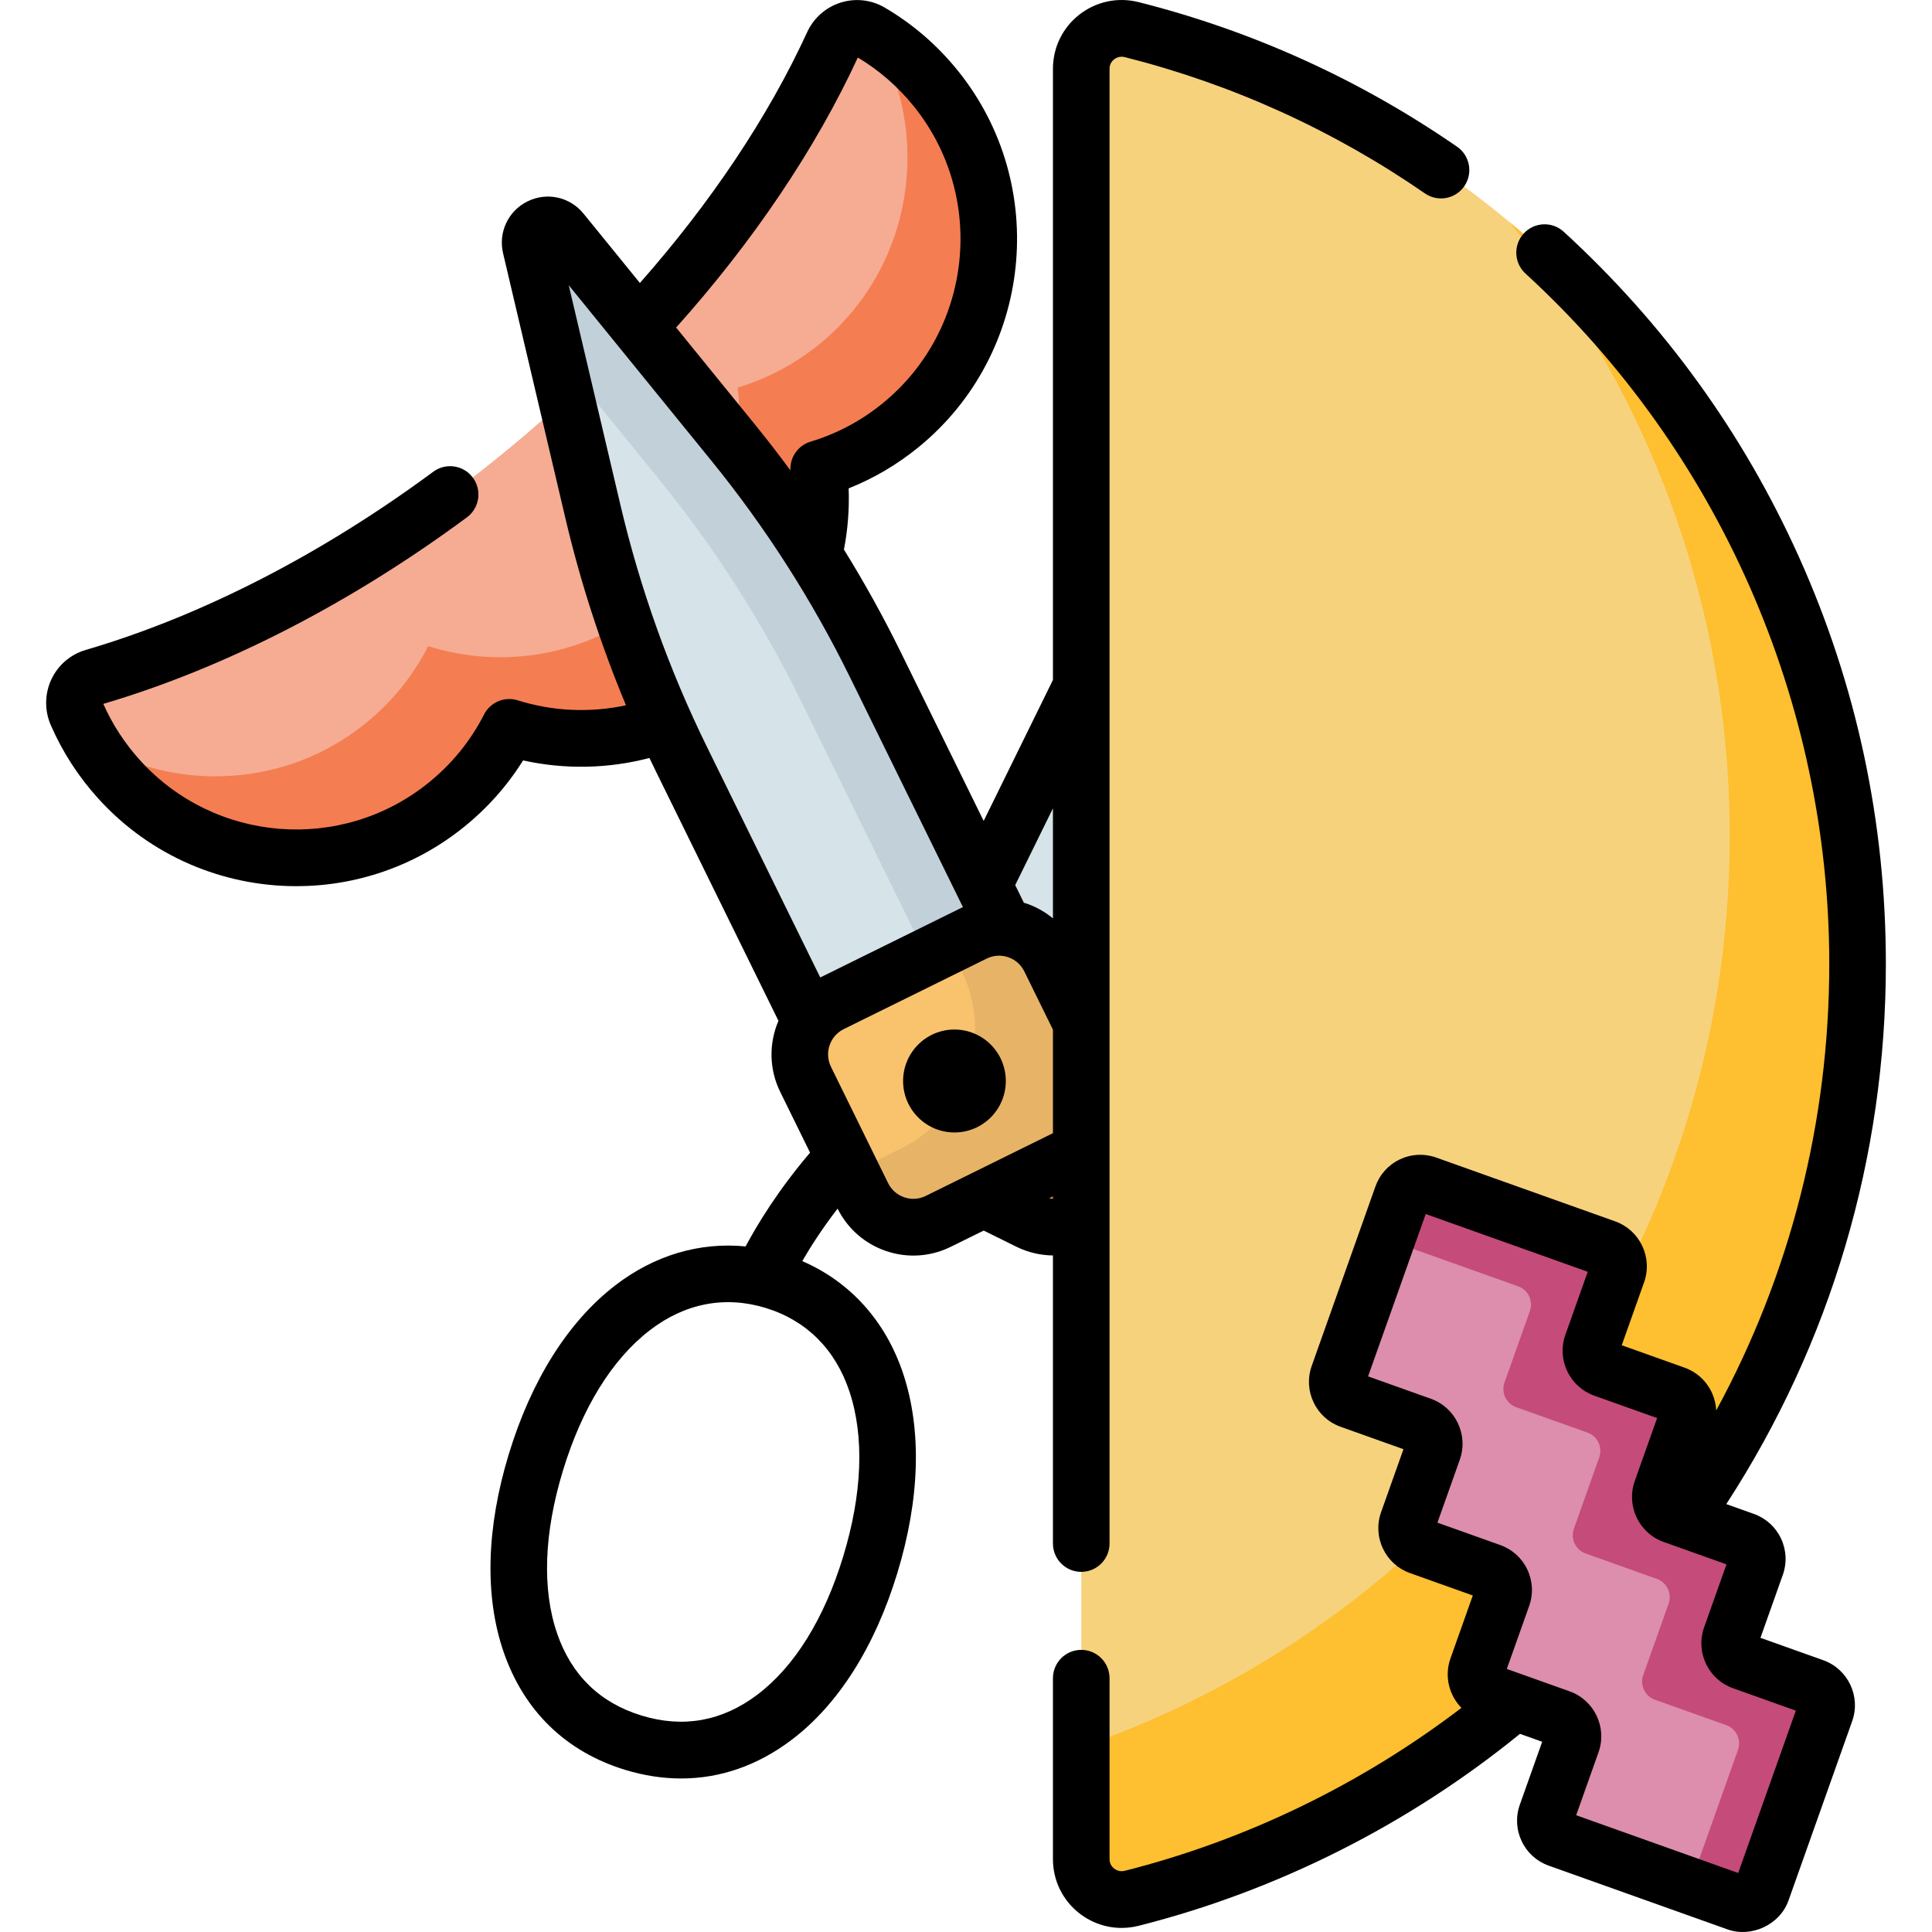 <?xml version="1.0"?>
<svg xmlns="http://www.w3.org/2000/svg" xmlns:xlink="http://www.w3.org/1999/xlink" xmlns:svgjs="http://svgjs.com/svgjs" version="1.1" width="512" height="512" x="0" y="0" viewBox="0 0 512 512" style="enable-background:new 0 0 512 512" xml:space="preserve" class=""><g><path xmlns="http://www.w3.org/2000/svg" d="m250.46 255.367 51.266 25.295 38.956-79.282c10.295-20.952 18.191-43.004 23.538-65.735l16.523-70.241c1.142-4.857-5.058-7.916-8.203-4.047l-45.483 55.952c-14.719 18.107-27.346 37.825-37.641 58.777z" fill="#d6e4ea" data-original="#d6e4ea"/><path xmlns="http://www.w3.org/2000/svg" d="m234.852 304.994 37.86 18.68c7.411 3.656 16.376.601 20.025-6.826l15.137-30.807c3.649-7.426.599-16.411-6.812-20.067l-37.86-18.68c-7.411-3.656-16.376-.601-20.025 6.826l-15.137 30.807c-3.648 7.426-.599 16.411 6.812 20.067z" fill="#c89b58" data-original="#c89b58" class=""/><path xmlns="http://www.w3.org/2000/svg" d="m136.535 117.488c-36.33 30.357-75.52 51.377-111.733 61.97-4.103 1.2-6.186 5.748-4.481 9.676 2.691 6.199 6.428 12.084 11.237 17.398 22.398 24.749 60.675 27.738 86.658 6.802 7.202-5.803 12.798-12.846 16.74-20.568 19.902 6.266 42.473 2.573 59.685-11.809s24.894-35.968 22.32-56.713c7.722-2.327 15.123-6.175 21.751-11.587 26.901-21.964 31.114-62.099 9.327-89.163-5.004-6.216-10.926-11.234-17.41-15.023-3.566-2.084-8.177-.579-9.903 3.179-16.482 35.896-45.405 73.429-84.191 105.838z" fill="#f5ac92" data-original="#fcb143" class=""/><path xmlns="http://www.w3.org/2000/svg" d="m248.04 23.494c-4.796-5.958-10.442-10.802-16.61-14.532 16.047 26.61 10.474 62.029-14.196 82.171-6.629 5.412-14.029 9.26-21.751 11.587 2.574 20.745-5.107 42.331-22.32 56.713-17.212 14.382-39.783 18.075-59.685 11.809-3.942 7.722-9.538 14.765-16.74 20.568-21.098 16.999-50.3 18.224-72.526 4.835 2.087 3.455 4.527 6.771 7.347 9.886 22.398 24.749 60.675 27.738 86.658 6.802 7.202-5.803 12.798-12.846 16.74-20.568 19.902 6.266 42.473 2.573 59.685-11.809s24.894-35.968 22.32-56.713c7.722-2.327 15.123-6.175 21.751-11.587 26.901-21.963 31.114-62.099 9.327-89.162z" fill="#f57d52" data-original="#fa9801" class=""/><path xmlns="http://www.w3.org/2000/svg" d="m270.902 255.367-51.266 25.295-38.956-79.282c-10.295-20.952-18.191-43.004-23.538-65.735l-16.522-70.242c-1.142-4.857 5.058-7.916 8.203-4.047l45.483 55.952c14.719 18.107 27.346 37.825 37.641 58.777z" fill="#d6e4ea" data-original="#d6e4ea"/><path xmlns="http://www.w3.org/2000/svg" d="m194.305 117.308-45.483-55.952c-3.145-3.869-9.345-.809-8.203 4.047l6.542 27.81 27.475 33.799c14.719 18.107 27.346 37.825 37.641 58.777l38.956 79.282 19.669-9.705-38.956-79.282c-10.294-20.951-22.922-40.669-37.641-58.776z" fill="#c2d0da" data-original="#c2d0da"/><path xmlns="http://www.w3.org/2000/svg" d="m286.51 304.994-37.86 18.68c-7.411 3.656-16.376.601-20.025-6.826l-15.137-30.807c-3.649-7.426-.599-16.411 6.812-20.067l37.86-18.68c7.411-3.656 16.376-.601 20.025 6.826l15.137 30.807c3.649 7.426.599 16.411-6.812 20.067z" fill="#f9c36e" data-original="#f9c36e"/><path xmlns="http://www.w3.org/2000/svg" d="m293.322 284.927-15.137-30.807c-3.649-7.426-12.615-10.482-20.025-6.826l-6.642 3.277 3.261 6.636c8.575 17.451 1.408 38.564-16.007 47.157l-13.104 6.465 2.957 6.019c3.649 7.426 12.615 10.482 20.025 6.826l37.86-18.68c7.411-3.656 10.461-12.641 6.812-20.067z" fill="#e7b467" data-original="#e7b467" class=""/><path xmlns="http://www.w3.org/2000/svg" d="m286.541 492.69c0 7.015 6.606 12.086 13.394 10.371 110.523-27.921 192.338-128.181 192.338-247.603 0-119.423-81.815-219.682-192.338-247.604-6.788-1.715-13.394 3.357-13.394 10.371z" fill="#f7d27d" data-original="#fce25c" class=""/><path xmlns="http://www.w3.org/2000/svg" d="m399.93 58.768c36.515 44.183 58.466 100.891 58.466 162.743 0 111.918-71.855 207.004-171.855 241.495v29.684c0 7.015 6.606 12.086 13.394 10.371 110.523-27.921 192.338-128.181 192.338-247.603 0-79.141-35.939-149.856-92.343-196.69z" fill="#febf30" data-original="#fbd307" class=""/><path xmlns="http://www.w3.org/2000/svg" d="m421.909 356.239 6.724-18.938c.947-2.666-.443-5.597-3.104-6.546l-47.434-16.911c-2.661-.949-5.585.444-6.532 3.11l-16.876 47.532c-.947 2.666.443 5.597 3.104 6.545l18.899 6.738c2.661.949 4.05 3.879 3.104 6.545l-6.724 18.938c-.947 2.666.443 5.597 3.104 6.545l18.899 6.738c2.661.949 4.05 3.879 3.104 6.546l-6.724 18.938c-.947 2.666.443 5.597 3.104 6.546l18.899 6.738c2.661.949 4.05 3.879 3.104 6.546l-6.724 18.938c-.947 2.666.443 5.597 3.104 6.546l47.434 16.911c2.661.949 5.585-.444 6.532-3.11l16.876-47.532c.947-2.666-.443-5.597-3.104-6.546l-18.899-6.738c-2.661-.949-4.05-3.879-3.104-6.546l6.724-18.938c.947-2.666-.443-5.597-3.104-6.545l-18.899-6.738c-2.661-.949-4.05-3.879-3.104-6.545l6.724-18.938c.947-2.666-.443-5.597-3.104-6.545l-18.899-6.738c-2.661-.949-4.051-3.88-3.104-6.546z" fill="#dc8eac" data-original="#89c6fc" class=""/><path xmlns="http://www.w3.org/2000/svg" d="m480.676 447.057-18.899-6.738c-2.661-.949-4.05-3.879-3.104-6.545l6.724-18.938c.947-2.666-.443-5.597-3.104-6.546l-18.899-6.738c-2.661-.949-4.05-3.879-3.104-6.546l6.724-18.938c.947-2.666-.443-5.597-3.104-6.545l-18.899-6.738c-2.661-.949-4.05-3.879-3.104-6.546l6.724-18.938c.947-2.666-.443-5.597-3.104-6.546l-47.434-16.911c-2.661-.949-5.585.444-6.532 3.11l-4.085 11.506 34.855 12.427c2.661.949 4.05 3.879 3.104 6.545l-6.724 18.938c-.947 2.666.443 5.597 3.104 6.546l18.899 6.738c2.661.949 4.05 3.879 3.104 6.546l-6.724 18.938c-.947 2.666.443 5.597 3.104 6.545l18.899 6.738c2.661.949 4.05 3.879 3.104 6.546l-6.724 18.938c-.947 2.666.443 5.597 3.104 6.546l18.899 6.738c2.661.949 4.05 3.879 3.104 6.546l-12.791 36.027 12.579 4.485c2.661.948 5.585-.444 6.532-3.11l16.876-47.532c.947-2.669-.443-5.599-3.104-6.548z" fill="#c54b7b" data-original="#62b4fd" class=""/><path xmlns="http://www.w3.org/2000/svg" d="m279.041 332.713v76.331c0 4.151 3.358 7.516 7.5 7.516s7.5-3.364 7.5-7.516v-390.819c0-1.345.761-2.14 1.215-2.494.473-.37 1.475-.937 2.846-.589 28.488 7.197 55.245 19.348 79.527 36.118 3.41 2.355 8.082 1.494 10.431-1.924 2.351-3.417 1.491-8.098-1.919-10.453-25.758-17.789-54.145-30.68-84.372-38.316-5.519-1.394-11.254-.19-15.732 3.308-4.445 3.471-6.995 8.702-6.995 14.351v161.96l-18.36 37.366-22.006-44.787c-4.559-9.279-9.578-18.337-15.024-27.13 1.033-5.355 1.456-10.778 1.248-16.21 6.682-2.663 12.901-6.329 18.551-10.941 30.175-24.638 34.853-69.367 10.428-99.707-5.466-6.791-12.016-12.443-19.47-16.8-3.508-2.049-7.752-2.521-11.64-1.287-3.915 1.239-7.142 4.089-8.854 7.818-10.261 22.344-25.516 45.182-44.336 66.481l-14.941-18.38c-3.609-4.439-9.711-5.774-14.837-3.243-5.126 2.53-7.791 8.189-6.48 13.762l16.522 70.241c3.977 16.909 9.359 33.499 16.046 49.536-9.448 2.036-19.39 1.618-28.683-1.309-3.487-1.095-7.26.485-8.925 3.748-3.589 7.031-8.556 13.133-14.763 18.133-23.017 18.544-56.577 15.914-76.402-5.993-4.051-4.476-7.326-9.504-9.741-14.95 32.078-9.453 65.389-26.539 96.36-49.429 3.333-2.464 4.043-7.169 1.584-10.51-2.459-3.339-7.155-4.051-10.488-1.587-29.721 21.966-61.579 38.299-92.13 47.236-4.006 1.172-7.321 4.018-9.093 7.807-1.782 3.812-1.842 8.215-.164 12.081 3.083 7.105 7.309 13.648 12.559 19.45 13.915 15.376 33.157 23.268 52.521 23.266 15.635-.001 31.351-5.148 44.393-15.657 6.254-5.039 11.518-10.966 15.704-17.673 11.041 2.447 22.578 2.216 33.484-.647.608 1.281 1.223 2.558 1.848 3.83l32.344 65.826c-2.505 5.84-2.552 12.699.464 18.835l7.911 16.101c-8.446 9.929-13.919 18.916-17.08 24.852-12.192-1.195-24.199 2.335-34.592 10.356-12.449 9.608-22.189 25.065-28.168 44.701-5.966 19.593-6.437 37.727-1.362 52.44 5.392 15.631 16.517 26.423 32.173 31.21 5.017 1.533 9.99 2.296 14.868 2.296 10.344 0 20.254-3.428 29.212-10.191 12.408-9.367 22.12-24.675 28.085-44.27 5.979-19.635 6.509-37.909 1.534-52.844-4.629-13.896-14.022-24.3-26.735-29.803 2.209-3.82 5.286-8.62 9.362-13.91 2.659 5.326 7.211 9.315 12.843 11.235 2.373.808 4.816 1.21 7.251 1.21 3.393 0 6.768-.78 9.9-2.326l8.718-4.301 8.717 4.301c3.034 1.494 6.335 2.254 9.643 2.294zm0-118.501v29.171c-2.067-1.706-4.432-3.058-7.043-3.948-.217-.074-.438-.121-.656-.188l-2.301-4.682zm-51.709-198.966c5.672 3.392 10.673 7.751 14.871 12.967 19.258 23.922 15.567 59.189-8.228 78.617-5.717 4.668-12.168 8.105-19.174 10.216-3.343 1.008-5.522 4.181-5.322 7.63-3.024-4.112-6.141-8.155-9.359-12.113l-20.942-25.763c20.412-22.771 36.99-47.385 48.154-71.554zm-62.89 118.674-13.72-58.326 37.768 46.461c14.34 17.641 26.697 36.936 36.728 57.349l29.972 60.999c-.114.054-.231.094-.344.149l-37.473 18.489-29.964-60.982c-10.03-20.412-17.757-41.992-22.967-64.139zm60.671 234.85c3.983 11.955 3.412 27.066-1.652 43.698-5.035 16.534-12.907 29.207-22.765 36.65-9.323 7.038-19.645 8.896-30.676 5.523-11.033-3.373-18.561-10.688-22.374-21.743-4.032-11.69-3.502-26.609 1.532-43.143 5.064-16.631 13.009-29.488 22.974-37.179 9.325-7.197 19.962-9.257 30.759-5.954 10.797 3.302 18.474 10.96 22.202 22.148zm20.224-51.839c-1.787.883-3.809 1.014-5.695.371s-3.409-1.983-4.289-3.773l-15.137-30.808c-1.816-3.696-.293-8.184 3.396-10.004l37.86-18.679c1.788-.882 3.81-1.012 5.695-.371 1.886.643 3.409 1.983 4.289 3.774l7.585 15.437v27.425zm33.704.126v.633c-.351-.013-.701-.051-1.049-.115z" fill="#000000" data-original="#000000"/><ellipse xmlns="http://www.w3.org/2000/svg" cx="252.94" cy="286.477" rx="13.611" ry="13.639" fill="#000000" data-original="#000000"/><path xmlns="http://www.w3.org/2000/svg" d="m483.19 439.976-16.651-5.936 5.924-16.685c1.129-3.18.955-6.612-.491-9.662s-3.991-5.353-7.165-6.484l-7.321-2.61c27.683-42.62 42.286-91.939 42.286-143.141 0-37.565-7.744-73.843-23.018-107.826-14.753-32.826-35.735-61.836-62.361-86.226-3.057-2.798-7.801-2.586-10.596.477-2.795 3.064-2.582 7.818.476 10.619 51.159 46.86 80.5 113.545 80.5 182.957 0 41.759-10.302 82.186-29.971 118.344-.072-1.669-.474-3.322-1.211-4.876-1.446-3.05-3.991-5.353-7.165-6.484l-16.651-5.936 5.924-16.686c2.331-6.565-1.103-13.808-7.656-16.146l-47.435-16.911c-3.174-1.13-6.597-.958-9.64.492-3.044 1.448-5.342 3.999-6.471 7.18l-16.876 47.532c-1.129 3.18-.955 6.612.491 9.662s3.991 5.353 7.166 6.484l16.65 5.936-5.925 16.686c-1.129 3.18-.955 6.611.492 9.661 1.446 3.05 3.991 5.353 7.165 6.484l16.65 5.936-5.923 16.686c-1.671 4.705-.369 9.748 2.909 13.095-26.486 20.211-57.087 35.066-89.193 43.177-1.375.349-2.373-.221-2.846-.589-.454-.354-1.215-1.15-1.215-2.495v-47.944c0-4.151-3.358-7.516-7.5-7.516s-7.5 3.364-7.5 7.516v47.944c0 5.649 2.55 10.88 6.996 14.352 3.258 2.543 7.179 3.874 11.2 3.874 1.506 0 3.027-.187 4.532-.567 36.691-9.27 71.524-26.836 101.039-50.863l5.885 2.098-5.924 16.685c-1.129 3.18-.955 6.612.491 9.662s3.991 5.353 7.165 6.484l47.433 16.91c6.185 2.206 13.803-1.163 16.113-7.671l16.876-47.532c2.329-6.567-1.105-13.809-7.658-16.147zm-54.215-81.218.004-.01c-.002.005-.003.008-.004.01 0 .001 0 .001 0 0zm31.663 137.604-42.938-15.308 5.925-16.686c2.331-6.567-1.104-13.81-7.657-16.145l-16.65-5.936 5.924-16.685c1.13-3.18.956-6.612-.491-9.662-1.446-3.05-3.991-5.353-7.165-6.484l-16.651-5.937 5.924-16.685c2.331-6.565-1.103-13.808-7.656-16.146l-16.65-5.936 15.276-43.026 42.938 15.308-5.924 16.685c-1.13 3.18-.956 6.612.491 9.662 1.446 3.05 3.991 5.353 7.165 6.484l16.651 5.936-5.924 16.686c-2.331 6.564 1.103 13.808 7.656 16.146l16.651 5.936-5.924 16.685c-1.129 3.18-.955 6.612.491 9.662s3.991 5.353 7.166 6.484l16.65 5.936z" fill="#000000" data-original="#000000"/></g></svg>
